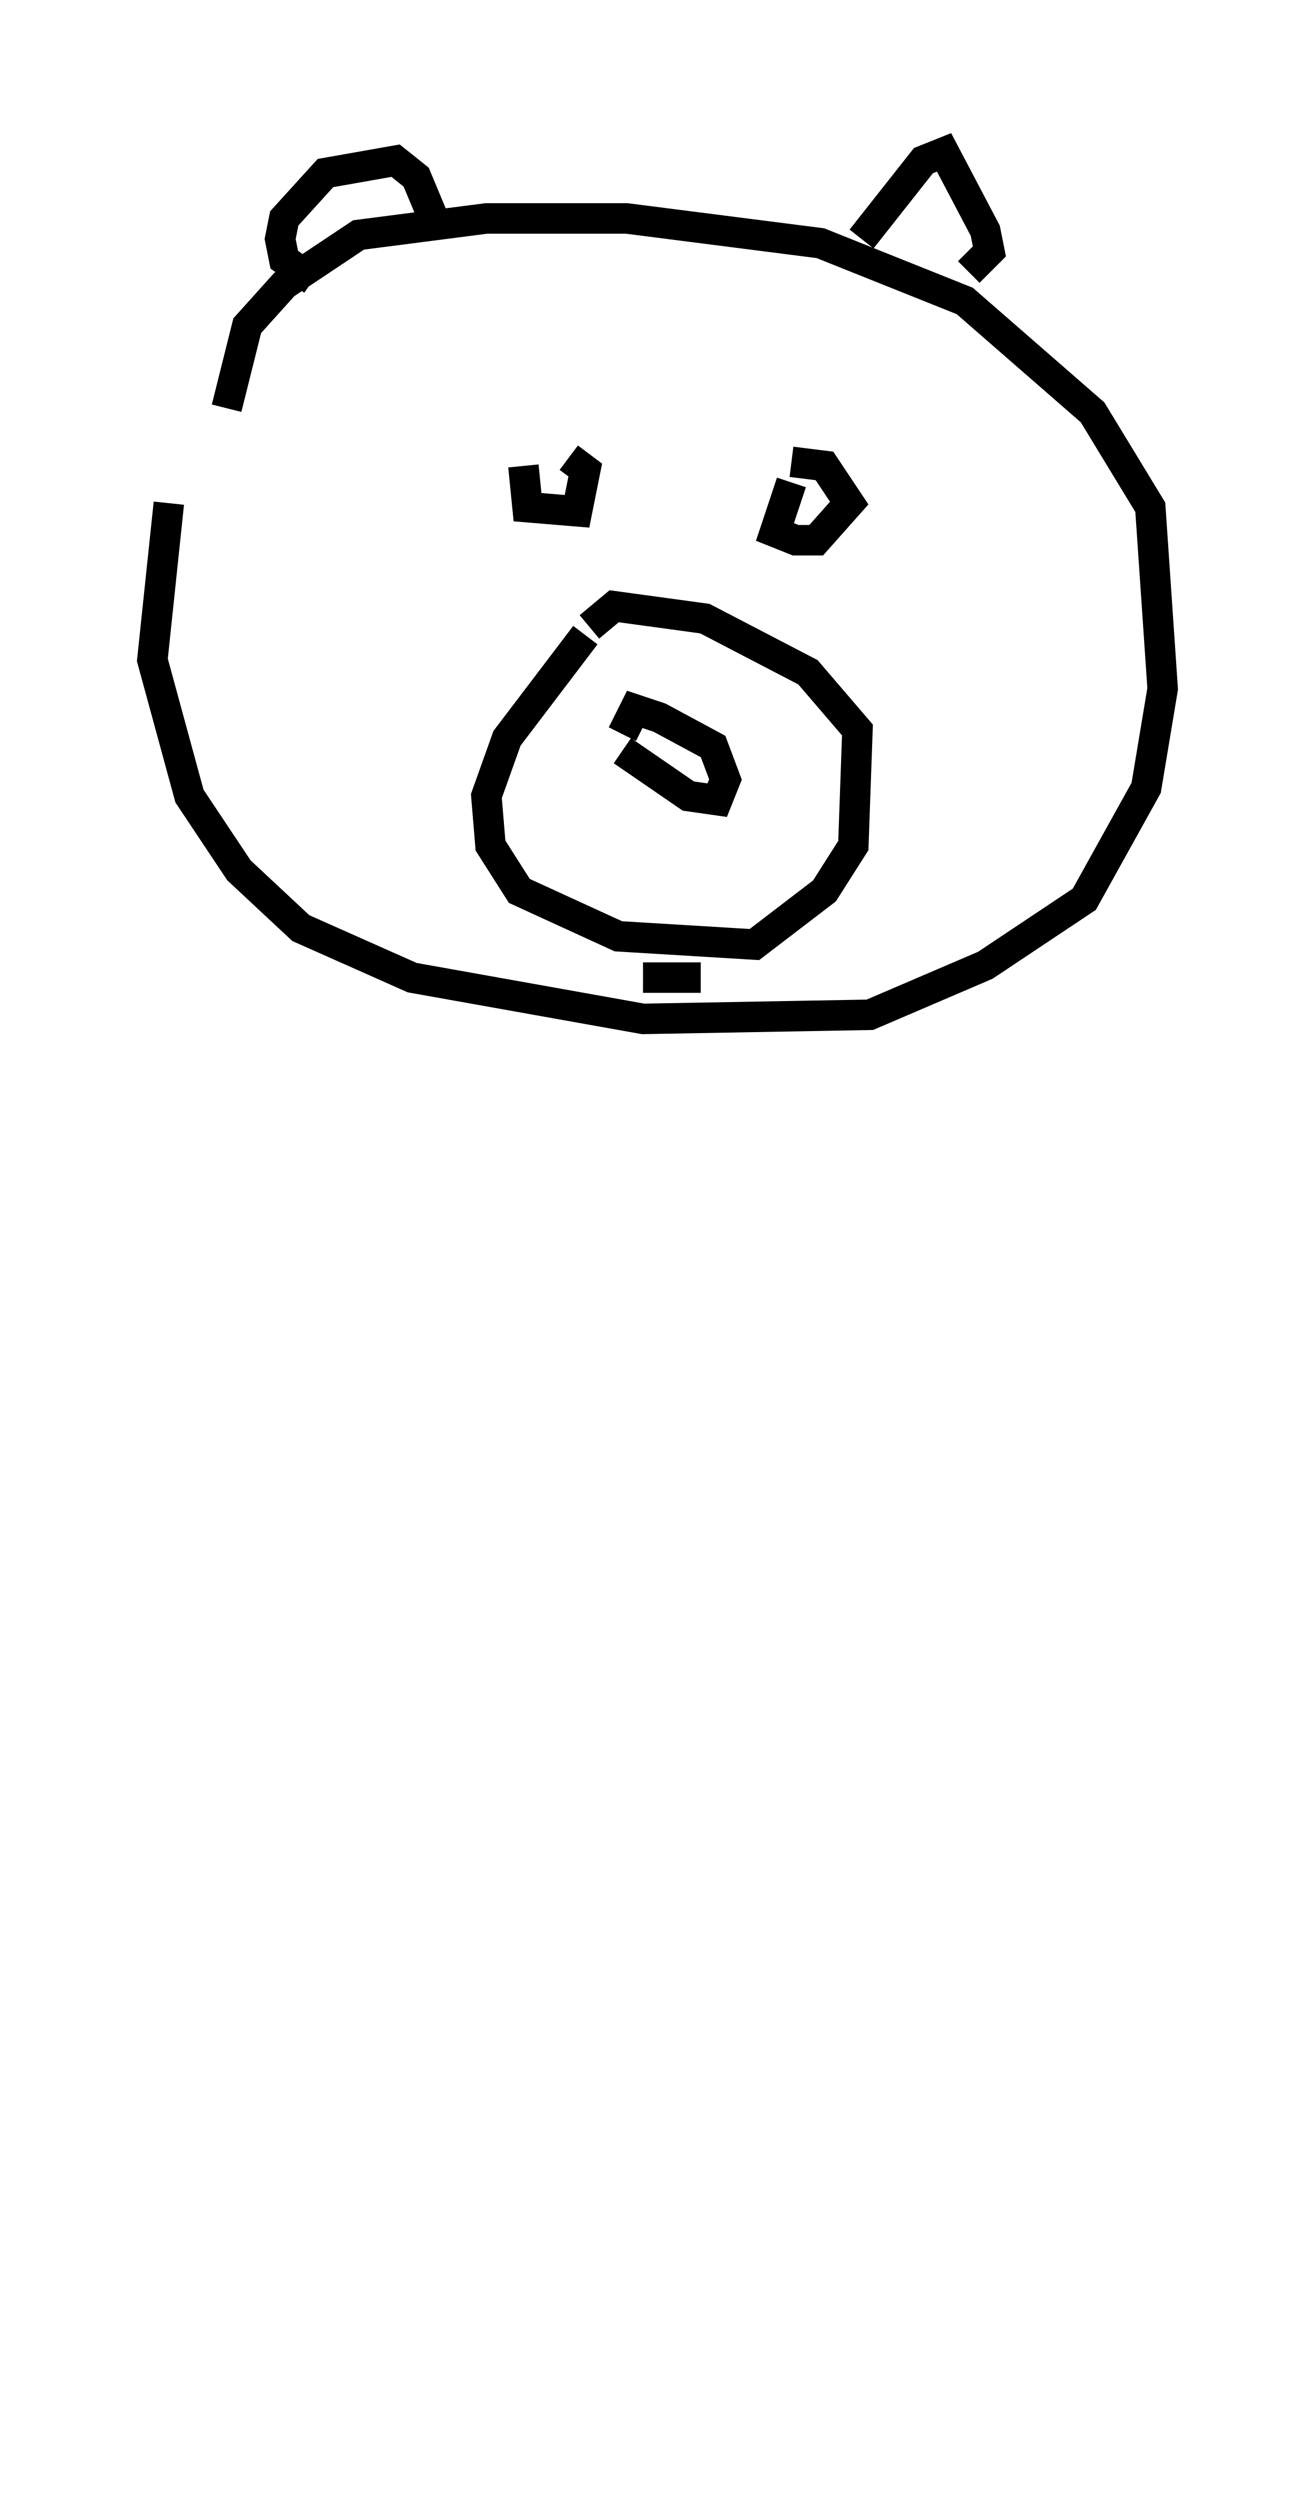 <?xml version="1.0" encoding="utf-8" ?>
<svg baseProfile="full" height="81.988" version="1.1" width="43.153" xmlns="http://www.w3.org/2000/svg" xmlns:ev="http://www.w3.org/2001/xml-events" xmlns:xlink="http://www.w3.org/1999/xlink"><defs /><rect fill="white" height="81.988" width="43.153" x="0" y="0" /><path d="M7.3, 13.254 m-1.759, 3.248 l-0.541, 5.142 1.218, 4.465 l1.624, 2.436 2.03, 1.894 l3.654, 1.624 7.578, 1.353 l7.442, -0.135 3.789, -1.624 l3.248, -2.165 2.03, -3.654 l0.541, -3.248 -0.406, -5.954 l-1.894, -3.112 -4.195, -3.654 l-4.736, -1.894 -6.36, -0.812 l-4.601, 0.0 -4.195, 0.541 l-2.436, 1.624 -1.218, 1.353 l-0.677, 2.706 m11.773, 7.442 l-2.571, 3.383 -0.677, 1.894 l0.135, 1.624 0.947, 1.488 l3.248, 1.488 4.465, 0.271 l2.3, -1.759 0.947, -1.488 l0.135, -3.789 -1.624, -1.894 l-3.383, -1.759 -2.977, -0.406 l-0.812, 0.677 m1.759, 11.502 l1.894, 0.0 m-2.571, -7.442 l2.165, 1.488 0.947, 0.135 l0.271, -0.677 -0.406, -1.083 l-1.759, -0.947 -0.812, -0.271 l-0.406, 0.812 m-3.248, -8.796 l0.135, 1.353 1.624, 0.135 l0.271, -1.353 -0.541, -0.406 m7.307, 0.812 l-0.541, 1.624 0.677, 0.271 l0.677, 0.0 1.083, -1.218 l-0.812, -1.218 -1.083, -0.135 m2.3, -7.307 l2.03, -2.571 0.677, -0.271 l1.353, 2.571 0.135, 0.677 l-0.677, 0.677 m-17.456, -1.488 l-0.677, -1.624 -0.677, -0.541 l-2.3, 0.406 -1.353, 1.488 l-0.135, 0.677 0.135, 0.677 l0.947, 0.677 m14.885, 67.794 l0.0, 0.0 " fill="none" stroke="black" stroke-width="1" /></svg>
